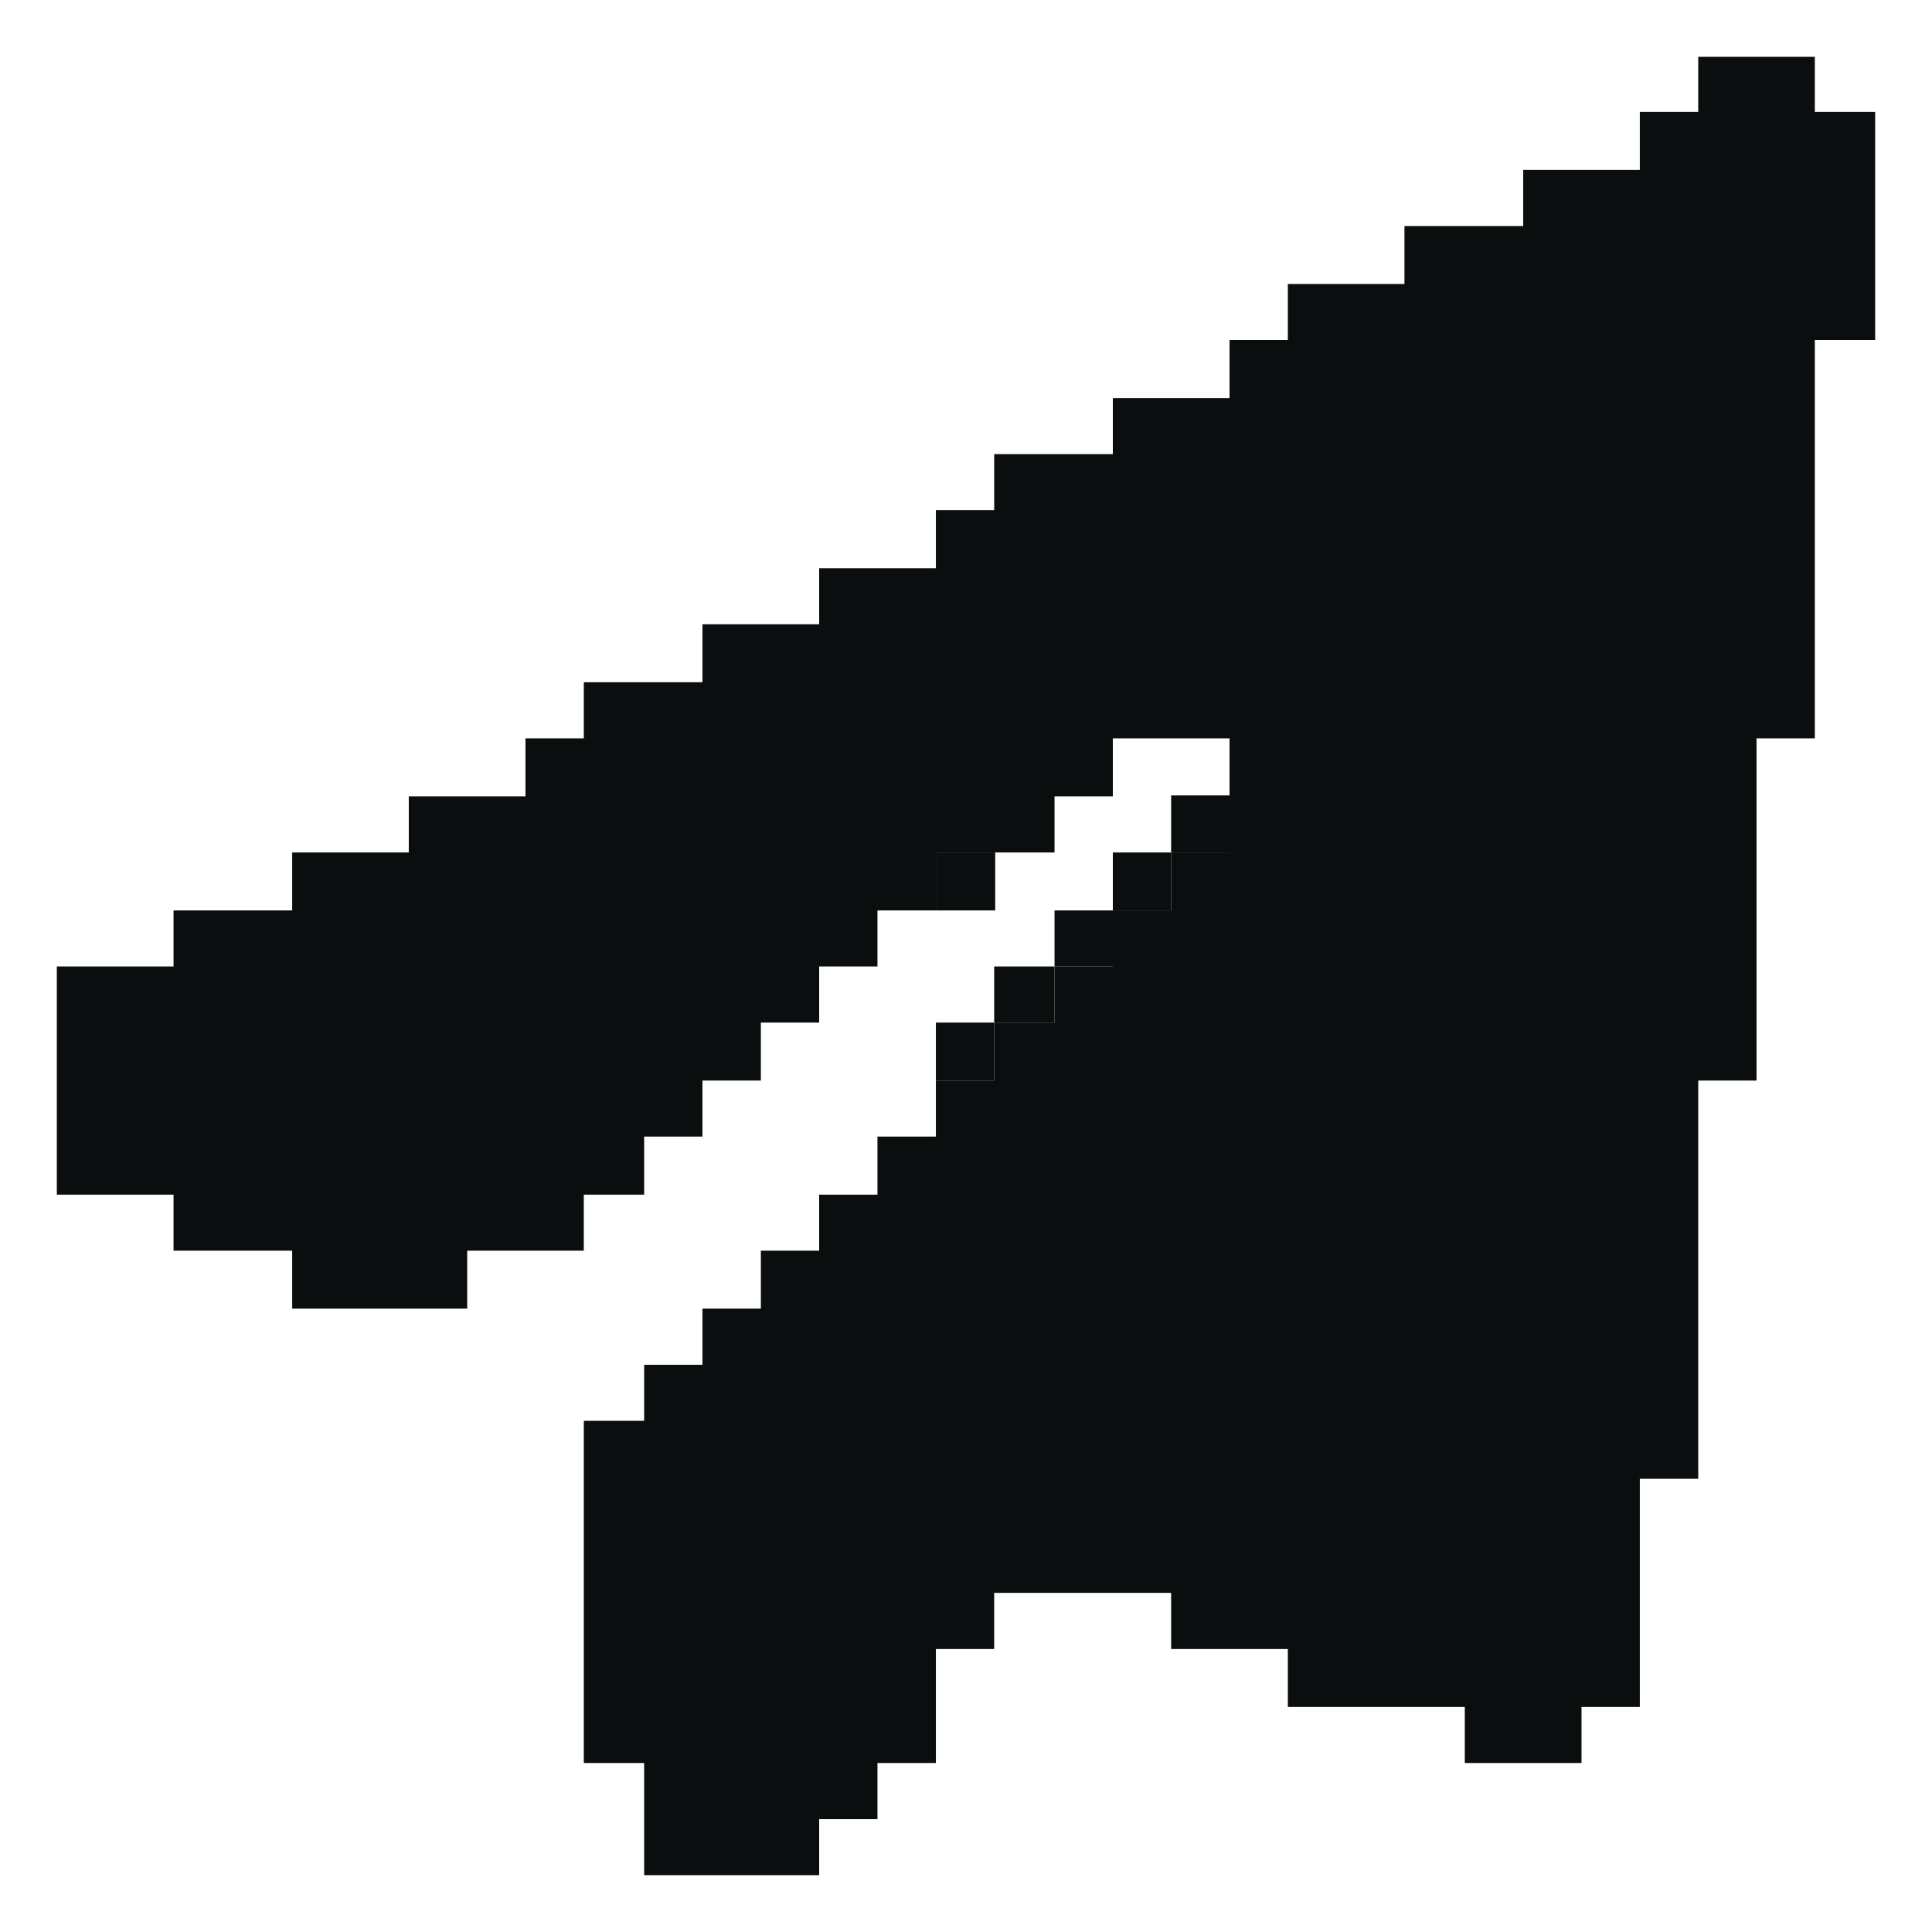 <svg width="17" height="17" viewBox="0 0 17 17" fill="none" xmlns="http://www.w3.org/2000/svg">
<path d="M16.5 0.985V2.992H15.969V6.497H15.456V9.508H14.943V13.012H14.429V15.02H13.916V15.513H12.889V15.02H11.332V14.51H10.305V14.016H8.748V14.51H8.235V15.02V15.513H7.721V16.007H7.208V16.5H5.668V15.513H5.137V12.502H5.668V12.009H6.181V11.515H6.695V11.005H7.208V10.512H7.721V10.001H8.235V9.508H8.748V8.998H9.279V8.504H9.792V8.011H10.305V7.501H10.819V6.999V6.497H9.792V7.007H9.279V7.501H8.757H8.235V8.011H7.721V8.504H7.208V8.998H6.695V9.508H6.181V10.001H5.668V10.512H5.137V11.005H4.624H4.111V11.515H2.571V11.005H1.527V10.512H0.5V8.504H1.527V8.011H2.571V7.501H3.597V7.007H4.624V6.497H5.137V6.003H6.181V5.493H7.208V5H8.235V4.489H8.748V3.996H9.792V3.503H10.819V2.992H11.332V2.499H12.358V1.989H13.403V1.495H14.429V0.985H14.943V0.5H15.969V0.985H16.5Z" fill="#0B0E0F"/>
<path d="M10.305 7.501H10.819V6.999H10.305V7.501Z" fill="#0B0E0F"/>
<path d="M9.792 8.011H10.305V7.501H9.792V8.011Z" fill="#0B0E0F"/>
<path d="M9.279 8.504H9.792V8.011H9.279V8.504Z" fill="#0B0E0F"/>
<path d="M8.748 8.998H9.279V8.504H8.748V8.998Z" fill="#0B0E0F"/>
<path d="M8.235 9.508H8.748V8.998H8.235V9.508Z" fill="#0B0E0F"/>
<path d="M8.235 7.501V8.011H8.757V7.501H8.235Z" fill="#0B0E0F"/>
</svg>
